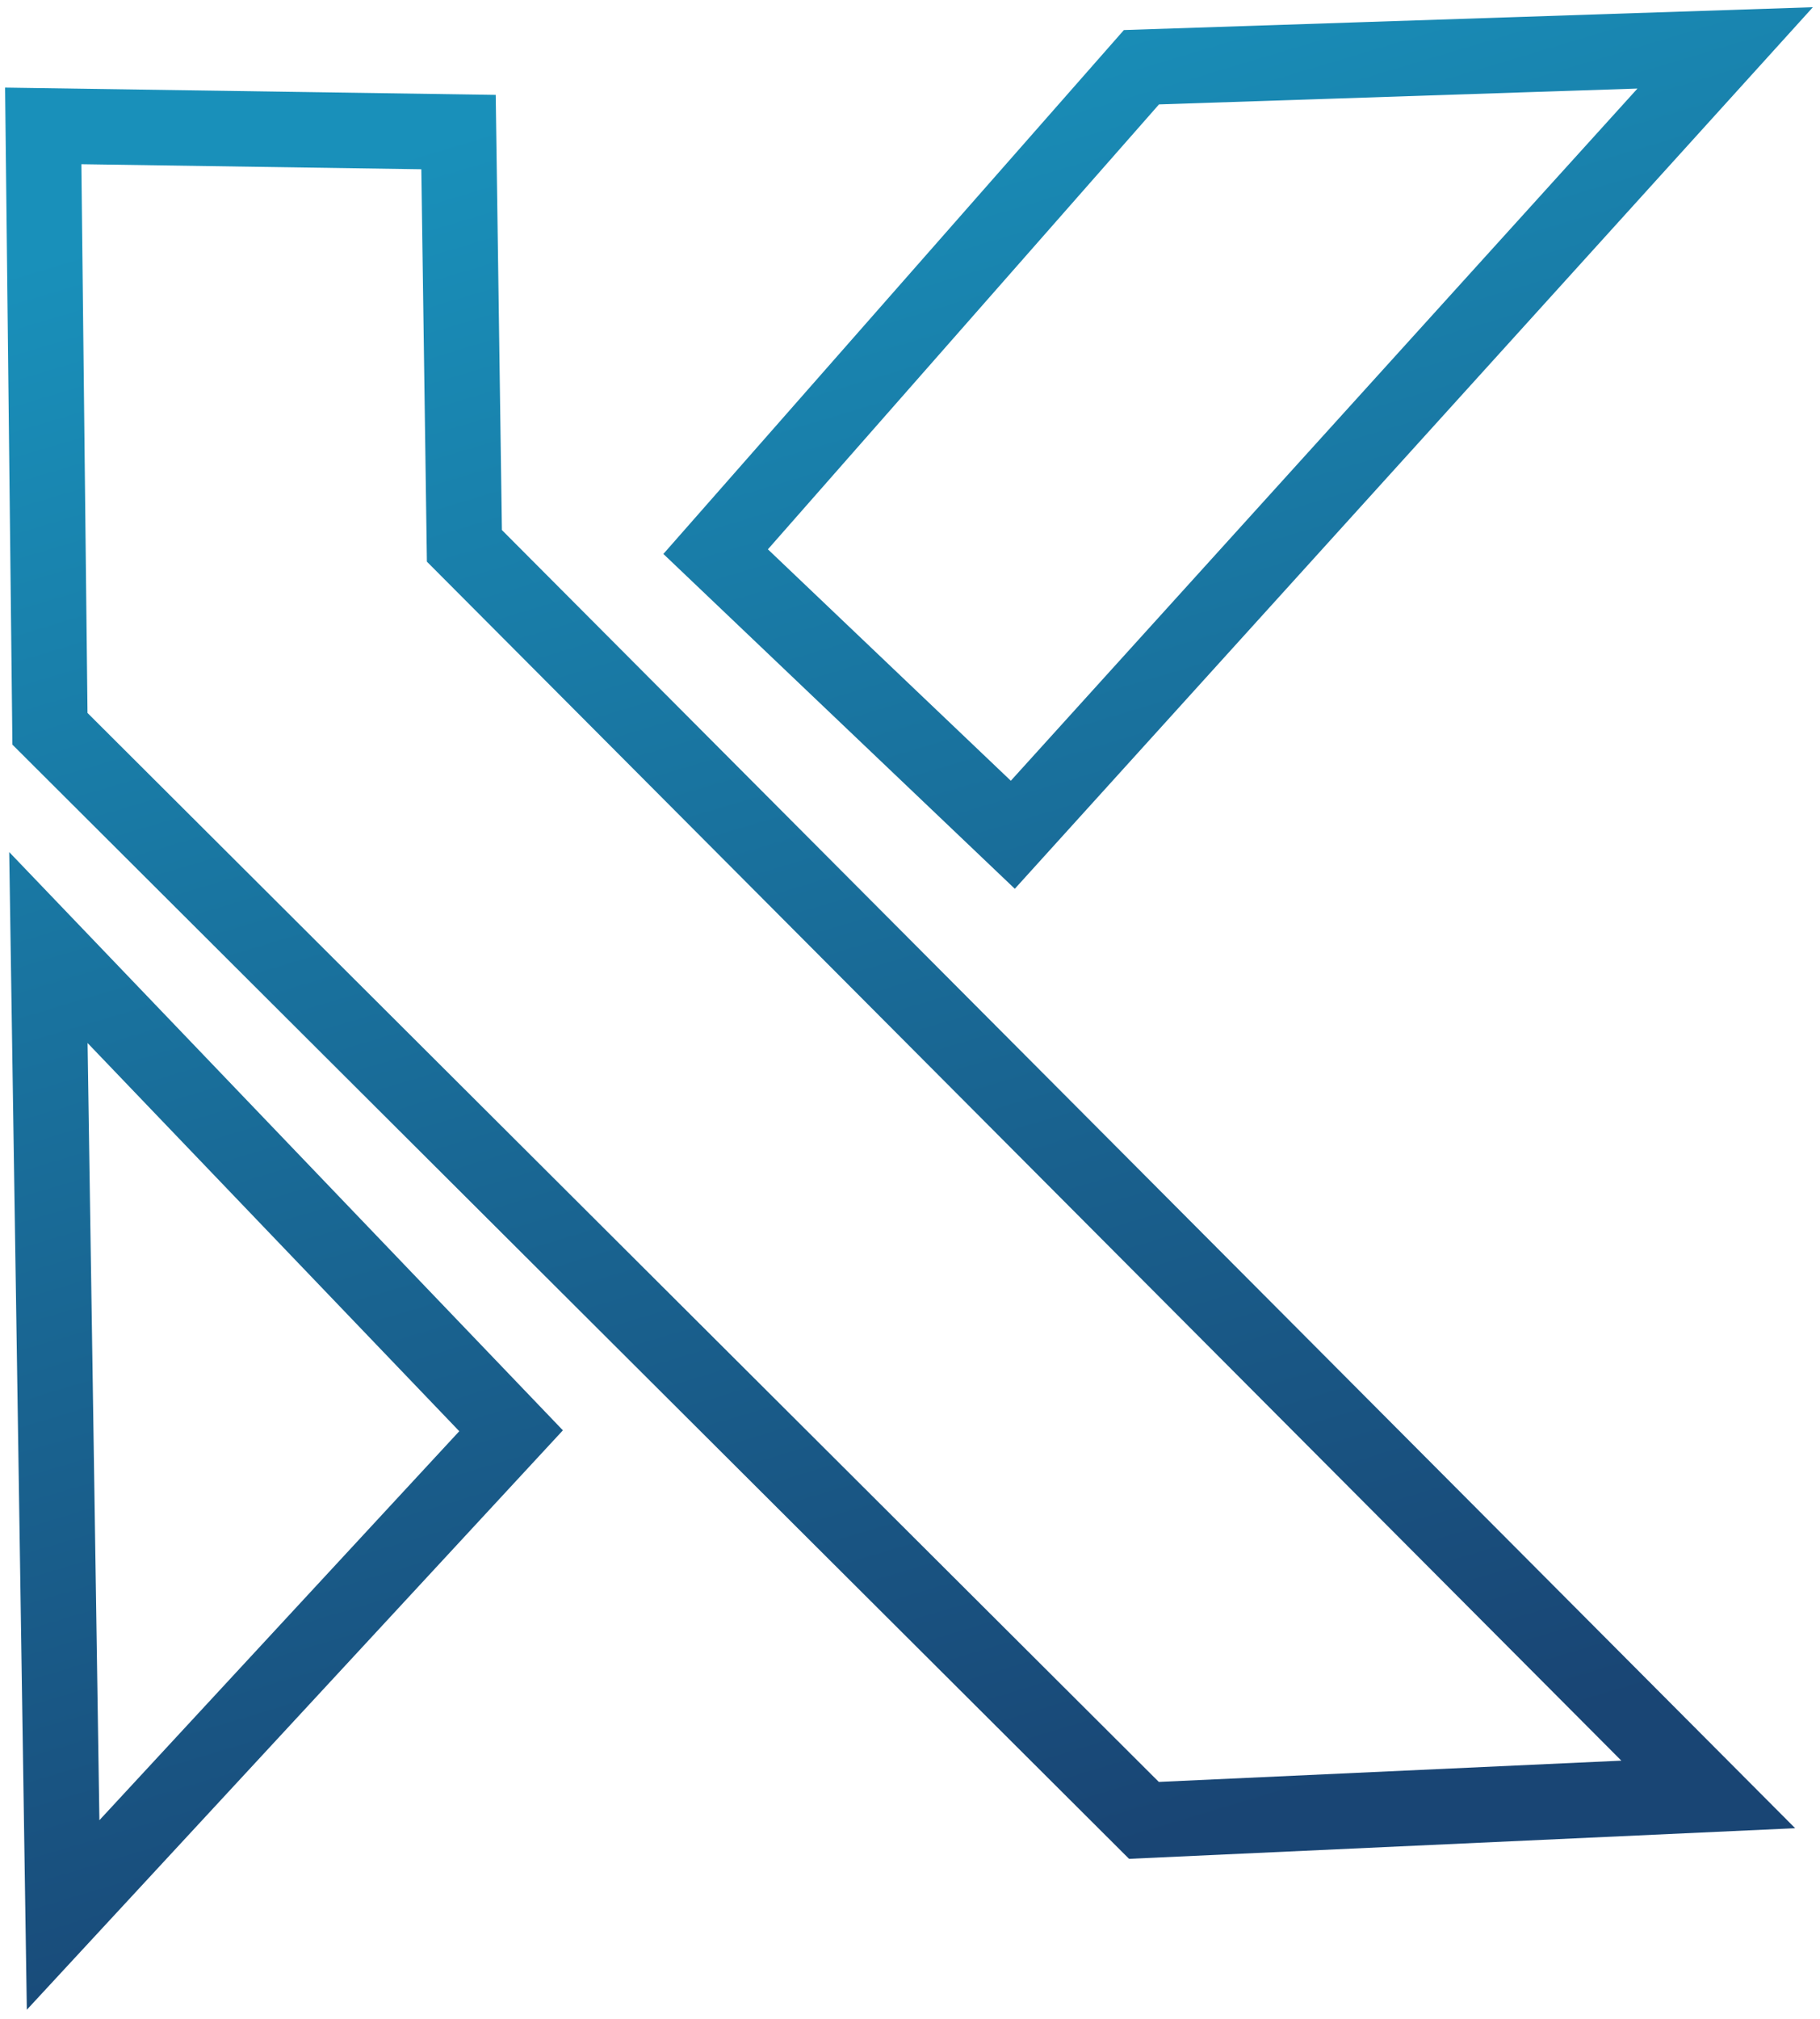 <svg width="193" height="214" viewBox="0 0 193 214" fill="none" xmlns="http://www.w3.org/2000/svg">
<path d="M48.623 13.999L4.585 13.344L5.298 77.246L121.308 192.946L181.15 190.196L49.247 57.856L48.623 13.999Z" stroke="url(#paint0_linear_3_68)" stroke-width="8"/>
<path d="M6.693 202.973L5.132 100.434L54.197 151.651L6.693 202.973Z" stroke="url(#paint1_linear_3_68)" stroke-width="8"/>
<path d="M121.043 7.126L75.889 58.469L107.403 88.479L182.944 5.075L121.043 7.126Z" stroke="url(#paint2_linear_3_68)" stroke-width="8"/>
<defs>
<linearGradient id="paint0_linear_3_68" x1="32.49" y1="18.899" x2="88.409" y2="205.331" gradientUnits="userSpaceOnUse">
<stop stop-color="#1990BA"/>
<stop offset="1" stop-color="#194574"/>
</linearGradient>
<linearGradient id="paint1_linear_3_68" x1="32.49" y1="18.899" x2="88.409" y2="205.331" gradientUnits="userSpaceOnUse">
<stop stop-color="#1990BA"/>
<stop offset="1" stop-color="#194574"/>
</linearGradient>
<linearGradient id="paint2_linear_3_68" x1="32.49" y1="18.899" x2="88.409" y2="205.331" gradientUnits="userSpaceOnUse">
<stop stop-color="#1990BA"/>
<stop offset="1" stop-color="#194574"/>
</linearGradient>
</defs>
</svg>
